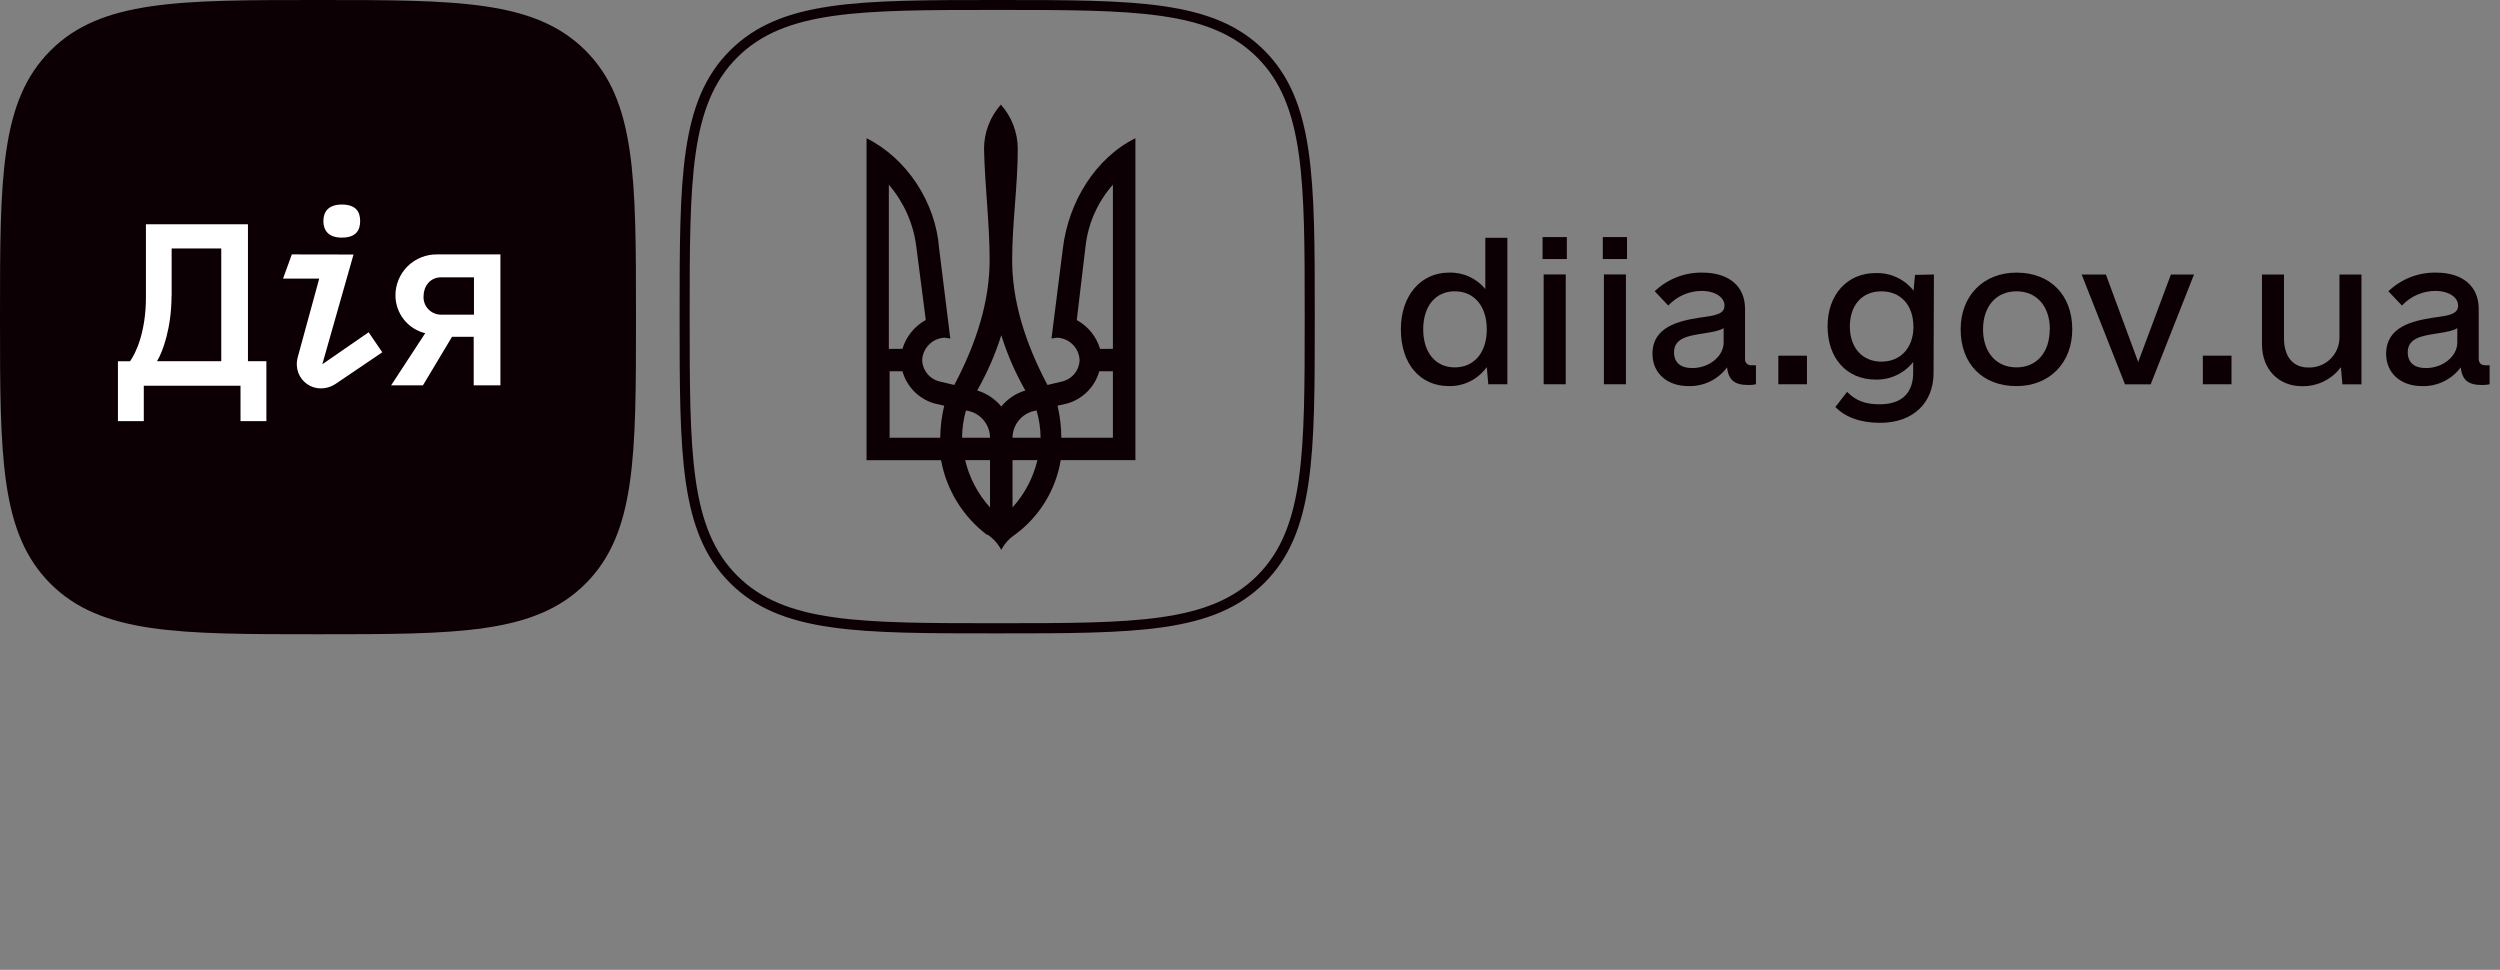 <svg width="116" height="45" viewBox="0 0 116 45" fill="none" xmlns="http://www.w3.org/2000/svg">
<rect x="0" y="0" width="116" height="45" fill="#808080" stroke="none"/>
<g clip-path="url(#clip0)">
<path d="M14.755 29.429C21.22 29.429 24.814 29.429 27.163 27.088C29.512 24.747 29.51 21.162 29.51 14.715C29.51 8.267 29.51 4.682 27.163 2.341C24.816 -1.98667e-05 21.22 0 14.755 0C8.29 0 4.695 -1.98667e-05 2.347 2.341C1.68826e-06 4.682 0 8.267 0 14.715C0 21.162 1.68826e-06 24.747 2.347 27.088C4.695 29.429 8.288 29.429 14.755 29.429Z" fill="#0C0005"/>
<path d="M20.296 11.805C20.041 11.8 19.787 11.845 19.55 11.939C19.313 12.033 19.097 12.174 18.915 12.353C18.734 12.531 18.59 12.745 18.493 12.98C18.395 13.216 18.346 13.468 18.349 13.723C18.353 14.124 18.491 14.513 18.741 14.828C18.991 15.143 19.339 15.366 19.73 15.461L18.149 17.878H19.625L20.973 15.629H21.98V17.878H23.219V11.805H20.296ZM20.473 14.6C20.363 14.601 20.253 14.58 20.15 14.537C20.048 14.495 19.956 14.432 19.879 14.352C19.802 14.273 19.742 14.178 19.703 14.075C19.664 13.971 19.647 13.861 19.652 13.751C19.652 13.299 19.939 12.868 20.473 12.868H21.992V14.6H20.473Z" fill="white"/>
<path d="M13.541 11.805L13.132 12.928H14.812L13.817 16.567C13.534 17.626 14.642 18.429 15.587 17.802L17.738 16.346L17.104 15.417L14.955 16.902L16.403 11.81L13.541 11.805Z" fill="white"/>
<path d="M16.711 10.257C16.711 10.681 16.524 11.025 15.858 11.025C15.223 11.025 15.005 10.672 15.005 10.257C15.005 9.842 15.223 9.491 15.858 9.491C16.524 9.491 16.711 9.833 16.711 10.257Z" fill="white"/>
<path d="M11.505 16.761V10.405H6.771V13.8C6.771 15.389 6.307 16.386 6.033 16.764H5.472V19.541H6.672V17.899H11.16V19.541H12.36V16.761H11.505ZM7.964 13.728V11.53H10.266V16.761H7.285C7.557 16.319 7.959 15.197 7.959 13.728" fill="white"/>
<path d="M45.79 24.813C44.675 23.964 43.917 22.731 43.666 21.354H40.208V6.414C42.072 7.342 43.414 9.387 43.572 11.505L44.094 15.707L43.832 15.668C43.559 15.681 43.301 15.794 43.108 15.987C42.915 16.18 42.801 16.438 42.789 16.709C42.798 16.949 42.887 17.178 43.042 17.36C43.198 17.542 43.411 17.666 43.646 17.712L44.28 17.862C45.323 15.892 45.919 13.959 45.919 12.063C45.919 10.354 45.696 8.643 45.659 6.897C45.662 6.144 45.94 5.417 46.441 4.853C46.942 5.417 47.221 6.144 47.224 6.897C47.224 8.643 46.964 10.354 46.964 12.063C46.964 13.959 47.558 15.892 48.603 17.862L49.237 17.712C49.472 17.666 49.685 17.542 49.84 17.36C49.996 17.178 50.085 16.949 50.093 16.709C50.082 16.437 49.968 16.179 49.775 15.987C49.582 15.794 49.324 15.68 49.051 15.668L48.789 15.707L49.32 11.505C49.58 9.387 50.81 7.342 52.683 6.414V21.351H49.217C48.989 22.736 48.227 23.977 47.093 24.809C46.826 24.988 46.608 25.231 46.459 25.515C46.31 25.231 46.092 24.988 45.825 24.809L45.79 24.813ZM41.874 16.185C42.044 15.615 42.433 15.134 42.956 14.847L42.51 11.394C42.37 10.35 41.929 9.369 41.242 8.569V16.189L41.874 16.185ZM43.627 20.311C43.631 19.81 43.694 19.311 43.812 18.825L43.328 18.713C42.98 18.607 42.664 18.415 42.41 18.155C42.156 17.896 41.972 17.576 41.874 17.227H41.278V20.311H43.627ZM45.937 20.311C45.936 20.001 45.821 19.702 45.616 19.469C45.41 19.237 45.126 19.087 44.818 19.047C44.703 19.459 44.643 19.884 44.641 20.311H45.937ZM45.937 21.351H44.783C44.976 22.167 45.373 22.922 45.937 23.545V21.351ZM47.576 18.118C47.113 17.306 46.738 16.446 46.459 15.553C46.18 16.446 45.805 17.306 45.34 18.118C45.779 18.249 46.169 18.508 46.459 18.862C46.748 18.508 47.137 18.249 47.576 18.118ZM48.284 20.311C48.28 19.883 48.217 19.458 48.098 19.047C47.79 19.087 47.507 19.237 47.302 19.47C47.096 19.702 46.983 20.001 46.981 20.311H48.284ZM48.136 21.351H46.981V23.545C47.545 22.922 47.942 22.167 48.136 21.351ZM51.639 20.311V17.227H51.007C50.909 17.576 50.724 17.896 50.47 18.155C50.216 18.415 49.9 18.607 49.552 18.713L49.069 18.825C49.185 19.311 49.244 19.81 49.245 20.311H51.639ZM51.639 16.185V8.569C50.939 9.361 50.497 10.346 50.373 11.394L49.962 14.851C50.485 15.138 50.874 15.618 51.044 16.189L51.639 16.185Z" fill="#0C0005"/>
<path d="M46.27 0.461C52.621 0.461 56.121 0.461 58.329 2.662C60.536 4.864 60.538 8.356 60.538 14.69C60.538 21.024 60.538 24.512 58.329 26.716C56.12 28.919 52.621 28.917 46.27 28.917C39.918 28.917 36.418 28.917 34.211 26.716C32.003 24.514 32.001 21.024 32.001 14.69C32.001 8.356 32.001 4.865 34.211 2.662C36.42 0.459 39.918 0.461 46.27 0.461ZM46.27 1.07411e-07C39.815 1.07411e-07 36.227 -1.51525e-06 33.878 2.337C31.529 4.675 31.534 8.253 31.534 14.695C31.534 21.137 31.534 24.709 33.878 27.053C36.222 29.397 39.81 29.389 46.27 29.389C52.729 29.389 56.312 29.389 58.662 27.053C61.011 24.717 61.005 21.137 61.005 14.695C61.005 8.253 61.005 4.68 58.662 2.337C56.318 -0.005 52.729 1.07411e-07 46.27 1.07411e-07Z" fill="#0C0005"/>
</g>
<path d="M69.941 11.034V17.83H69.056L68.988 17.032C68.789 17.31 68.525 17.536 68.22 17.69C67.914 17.844 67.575 17.921 67.232 17.915C65.887 17.915 65 16.879 65 15.281C65 13.719 65.921 12.649 67.232 12.649C67.553 12.638 67.873 12.702 68.165 12.835C68.458 12.967 68.716 13.165 68.919 13.413V11.034H69.941ZM68.987 15.281C68.987 14.211 68.406 13.516 67.503 13.516C66.6 13.516 66.037 14.213 66.037 15.281C66.037 16.349 66.6 17.047 67.503 17.047C68.406 17.047 68.987 16.353 68.987 15.281Z" fill="#0C0005"/>
<path d="M71.575 11H72.701V12.019H71.575V11ZM71.626 12.734H72.65V17.83H71.626V12.734Z" fill="#0C0005"/>
<path d="M74.37 11H75.494V12.019H74.37V11ZM74.421 12.734H75.443V17.83H74.421V12.734Z" fill="#0C0005"/>
<path d="M81.476 16.948V17.83C81.36 17.856 81.241 17.867 81.122 17.864C80.492 17.864 80.203 17.643 80.134 17.048C79.928 17.325 79.658 17.549 79.346 17.7C79.035 17.85 78.692 17.924 78.346 17.915C77.341 17.915 76.675 17.304 76.675 16.42C76.675 15.163 77.886 14.891 78.874 14.737C79.64 14.637 80.016 14.561 80.016 14.178C80.016 13.794 79.589 13.498 78.941 13.498C78.653 13.502 78.368 13.564 78.104 13.681C77.841 13.797 77.604 13.966 77.408 14.178L76.778 13.514C77.373 12.945 78.169 12.634 78.992 12.649C80.219 12.649 80.97 13.277 80.97 14.329V16.625C80.962 16.669 80.966 16.714 80.979 16.756C80.993 16.799 81.017 16.838 81.048 16.869C81.08 16.901 81.119 16.924 81.162 16.938C81.204 16.952 81.249 16.955 81.294 16.948H81.476ZM79.977 15.888V15.226C79.789 15.345 79.481 15.403 78.987 15.48C78.341 15.583 77.675 15.684 77.675 16.347C77.675 16.822 77.981 17.078 78.511 17.078C79.29 17.084 79.977 16.54 79.977 15.894V15.888Z" fill="#0C0005"/>
<path d="M82.515 16.504H83.843V17.83H82.515V16.504Z" fill="#0C0005"/>
<path d="M89.734 12.737L89.717 17.308C89.717 18.667 88.796 19.619 87.238 19.619C86.3 19.619 85.618 19.347 85.16 18.888L85.705 18.182C86.114 18.605 86.573 18.759 87.221 18.759C88.362 18.759 88.771 18.113 88.771 17.297V16.798C88.564 17.058 88.3 17.267 87.998 17.409C87.697 17.55 87.366 17.62 87.033 17.613C85.687 17.613 84.8 16.628 84.8 15.142C84.8 13.655 85.721 12.67 87.033 12.67C87.369 12.659 87.703 12.727 88.008 12.869C88.313 13.011 88.581 13.222 88.789 13.486L88.856 12.755L89.734 12.737ZM88.78 15.149C88.78 14.164 88.2 13.518 87.297 13.518C86.394 13.518 85.833 14.164 85.833 15.149C85.833 16.134 86.412 16.78 87.297 16.78C88.182 16.78 88.785 16.148 88.785 15.145L88.78 15.149Z" fill="#0C0005"/>
<path d="M90.974 15.281C90.974 13.719 92.036 12.649 93.564 12.649C95.13 12.649 96.153 13.685 96.153 15.281C96.153 16.845 95.091 17.915 93.564 17.915C91.988 17.915 90.974 16.879 90.974 15.281ZM95.114 15.281C95.114 14.211 94.5 13.516 93.564 13.516C92.627 13.516 92.013 14.213 92.013 15.281C92.013 16.349 92.625 17.046 93.564 17.046C94.502 17.046 95.107 16.353 95.107 15.281H95.114Z" fill="#0C0005"/>
<path d="M101.802 12.737L99.791 17.834H98.6L96.589 12.737H97.713L99.212 16.798L100.73 12.737H101.802Z" fill="#0C0005"/>
<path d="M102.211 16.504H103.542V17.83H102.213L102.211 16.504Z" fill="#0C0005"/>
<path d="M109.572 12.737V17.834H108.687L108.618 17.036C108.41 17.317 108.137 17.544 107.823 17.697C107.509 17.851 107.162 17.927 106.812 17.919C105.722 17.919 104.955 17.138 104.955 15.964V12.737H105.977V15.693C105.977 16.559 106.403 17.052 107.101 17.052C107.289 17.059 107.476 17.029 107.652 16.962C107.828 16.895 107.988 16.794 108.123 16.664C108.259 16.534 108.366 16.377 108.44 16.205C108.513 16.032 108.551 15.847 108.551 15.659V12.737H109.572Z" fill="#0C0005"/>
<path d="M115.518 16.948V17.83C115.402 17.856 115.283 17.867 115.164 17.864C114.534 17.864 114.244 17.643 114.176 17.048C113.97 17.326 113.699 17.549 113.388 17.7C113.076 17.851 112.733 17.925 112.387 17.915C111.381 17.915 110.717 17.304 110.717 16.42C110.717 15.163 111.926 14.891 112.916 14.737C113.682 14.637 114.056 14.561 114.056 14.178C114.056 13.795 113.631 13.498 112.983 13.498C112.695 13.502 112.41 13.564 112.147 13.681C111.883 13.797 111.646 13.966 111.45 14.178L110.82 13.514C111.415 12.945 112.211 12.634 113.035 12.649C114.261 12.649 115.012 13.277 115.012 14.329V16.625C115.012 16.845 115.113 16.948 115.334 16.948H115.518ZM114.019 15.888V15.226C113.831 15.345 113.525 15.403 113.031 15.48C112.383 15.583 111.719 15.684 111.719 16.347C111.719 16.822 112.026 17.078 112.553 17.078C113.337 17.084 114.019 16.54 114.019 15.894V15.888Z" fill="#0C0005"/>
<defs>
<clipPath id="clip0">
<rect width="61" height="45" fill="white"/>
</clipPath>
</defs>
</svg>
